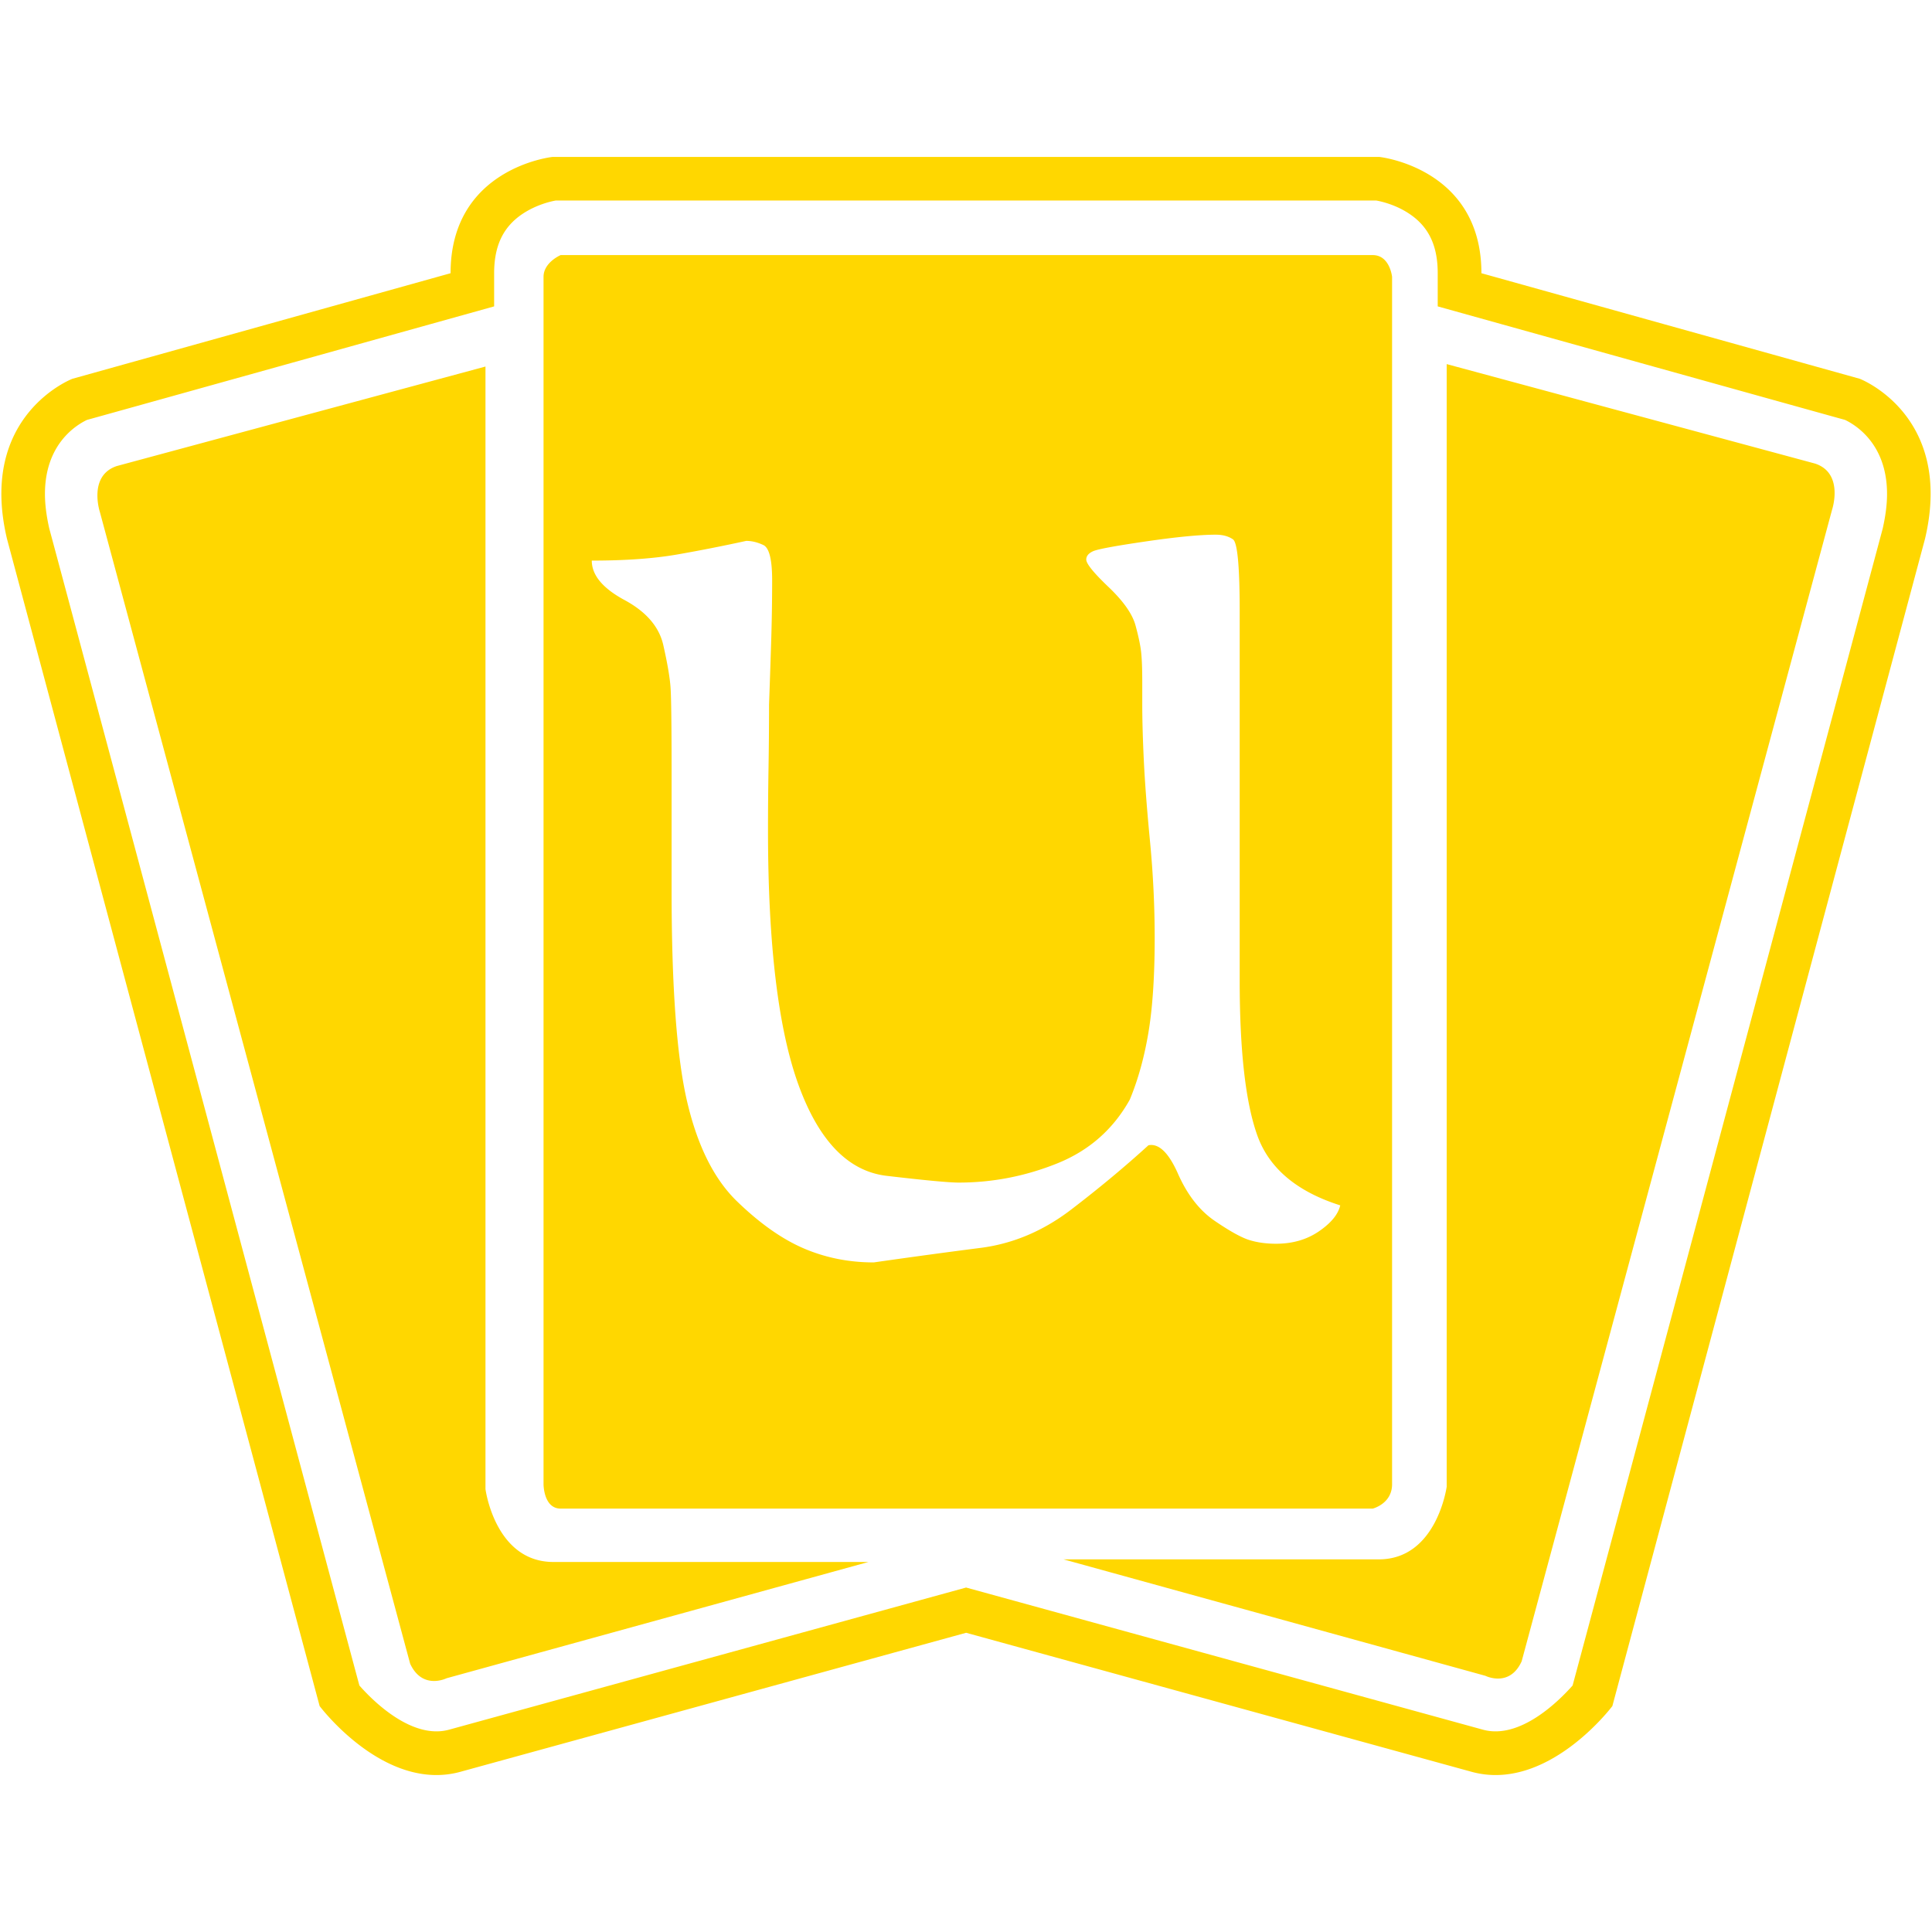 <svg xmlns="http://www.w3.org/2000/svg" viewBox="0 0 1024 1024"><path fill="gold" d="M731.15 83.188s54.03 5.768 54.03 61.624l200.53 55.952s50.068 19.222 34.598 84.784l-165.722 618.7s-34.714 46.318-75.172 34.69l-267.358-73.53-267.474 73.53c-40.458 11.628-75.172-34.69-75.172-34.69L3.688 285.546c-15.47-65.56 34.692-84.782 34.692-84.782l200.436-55.952c0-55.856 53.936-61.624 53.936-61.624H731.15zm-1.734 23.09H294.58c-2.556.444-10.244 2.18-17.58 7.054-10.244 6.846-15.096 16.83-15.096 31.48v17.58S49.186 221.744 46.092 222.564c-5.51 2.648-22.268 12.634-22.268 39.262 0 5.414.75 11.462 2.296 18.33.376 1.102 161.714 603.488 164.362 613.192 7.056 8.064 28.01 29.018 47.794 23.346l273.78-75.266 273.664 75.266c19.782 5.672 40.668-15.282 47.794-23.346 2.672-9.704 164.08-612.09 164.362-613.192 1.546-6.868 2.296-12.916 2.296-18.33 0-26.628-16.76-36.614-22.244-39.262-3.118-.82-215.906-60.172-215.906-60.172v-17.58c0-14.65-4.782-24.634-15.026-31.48-7.242-4.874-15.024-6.61-17.58-7.054zM257.31 194.272v594.954c0 .002 5.04 38.654 36.004 38.654H460.3l-223.594 61.624s-12.798 6.398-19.314-7.688L52.96 271.46s-6.424-19.338 8.954-24.448l195.396-52.74zm509.47-1.29l195.302 52.74c15.376 5.134 8.978 24.354 8.978 24.354l-164.55 610.45c-6.398 14.112-19.22 7.688-19.22 7.688l-223.596-61.718h167.104c30.754 0 35.982-38.534 35.982-38.534v-594.98zm-39.192-57.78c9.072 0 10.244 11.534 10.244 11.534l-.002 639.936c.002 10.36-10.242 12.916-10.242 12.916h-430.43c-9.072 0-9.072-12.916-9.072-12.916V146.734c0-7.688 9.072-11.532 9.072-11.532h430.43zM644.42 283.396c-8.43 0-20.794 1.19-37.092 3.572-16.298 2.38-25.638 4.118-28.018 5.214-2.382 1.096-3.572 2.56-3.572 4.394 0 2.202 3.938 7.056 11.814 14.562 7.874 7.506 12.636 14.28 14.286 20.322 1.648 6.042 2.656 10.896 3.026 14.564.37 3.666.554 8.796.554 15.392v11.536c0 8.418.274 18.398.822 29.938.546 11.542 1.644 25.922 3.294 43.136 1.648 17.214 2.472 34.246 2.474 51.09-.002 20.156-1.1 36.826-3.296 50.01-2.196 13.186-5.496 25.088-9.902 35.708-8.786 15.75-21.604 27.016-38.456 33.794-16.852 6.78-34.248 10.17-52.19 10.17-5.13 0-17.86-1.19-38.188-3.57-20.328-2.382-35.896-18.41-46.706-48.082-10.81-29.674-16.214-74.732-16.214-135.174 0-10.988.092-21.976.276-32.964s.276-22.162.276-33.52c.37-10.25.736-21.054 1.098-32.412.364-11.356.546-22.53.546-33.518s-1.556-17.214-4.67-18.68c-3.114-1.464-6.134-2.196-9.064-2.196a887.048 887.048 0 0 1-36.26 7.152c-12.458 2.196-27.658 3.294-45.6 3.294 0 7.692 5.77 14.65 17.306 20.876s18.402 14.194 20.598 23.902c2.196 9.71 3.48 17.218 3.848 22.528.37 5.31.554 20.786.554 46.43v60.984c0 51.276 2.748 88.638 8.242 112.084s14.286 41.03 26.374 52.752c12.09 11.72 23.904 20.054 35.44 25s23.9 7.42 37.09 7.42c20.512-2.93 39.376-5.494 56.59-7.696 17.216-2.202 33.24-8.98 48.074-20.332s28.476-22.706 40.93-34.064c5.5-1.094 10.72 3.942 15.66 15.108 4.942 11.168 11.442 19.498 19.502 24.992s14.196 8.884 18.41 10.17c4.214 1.286 8.888 1.928 14.018 1.928 8.786 0 16.386-2.198 22.796-6.598 6.41-4.398 10.164-8.978 11.26-13.74-23.072-7.322-37.722-19.684-43.948-37.082-6.228-17.4-9.34-44.778-9.34-82.138V324.04c0-23.81-1.19-36.536-3.572-38.18-2.38-1.642-5.404-2.464-9.07-2.464z"/></svg>